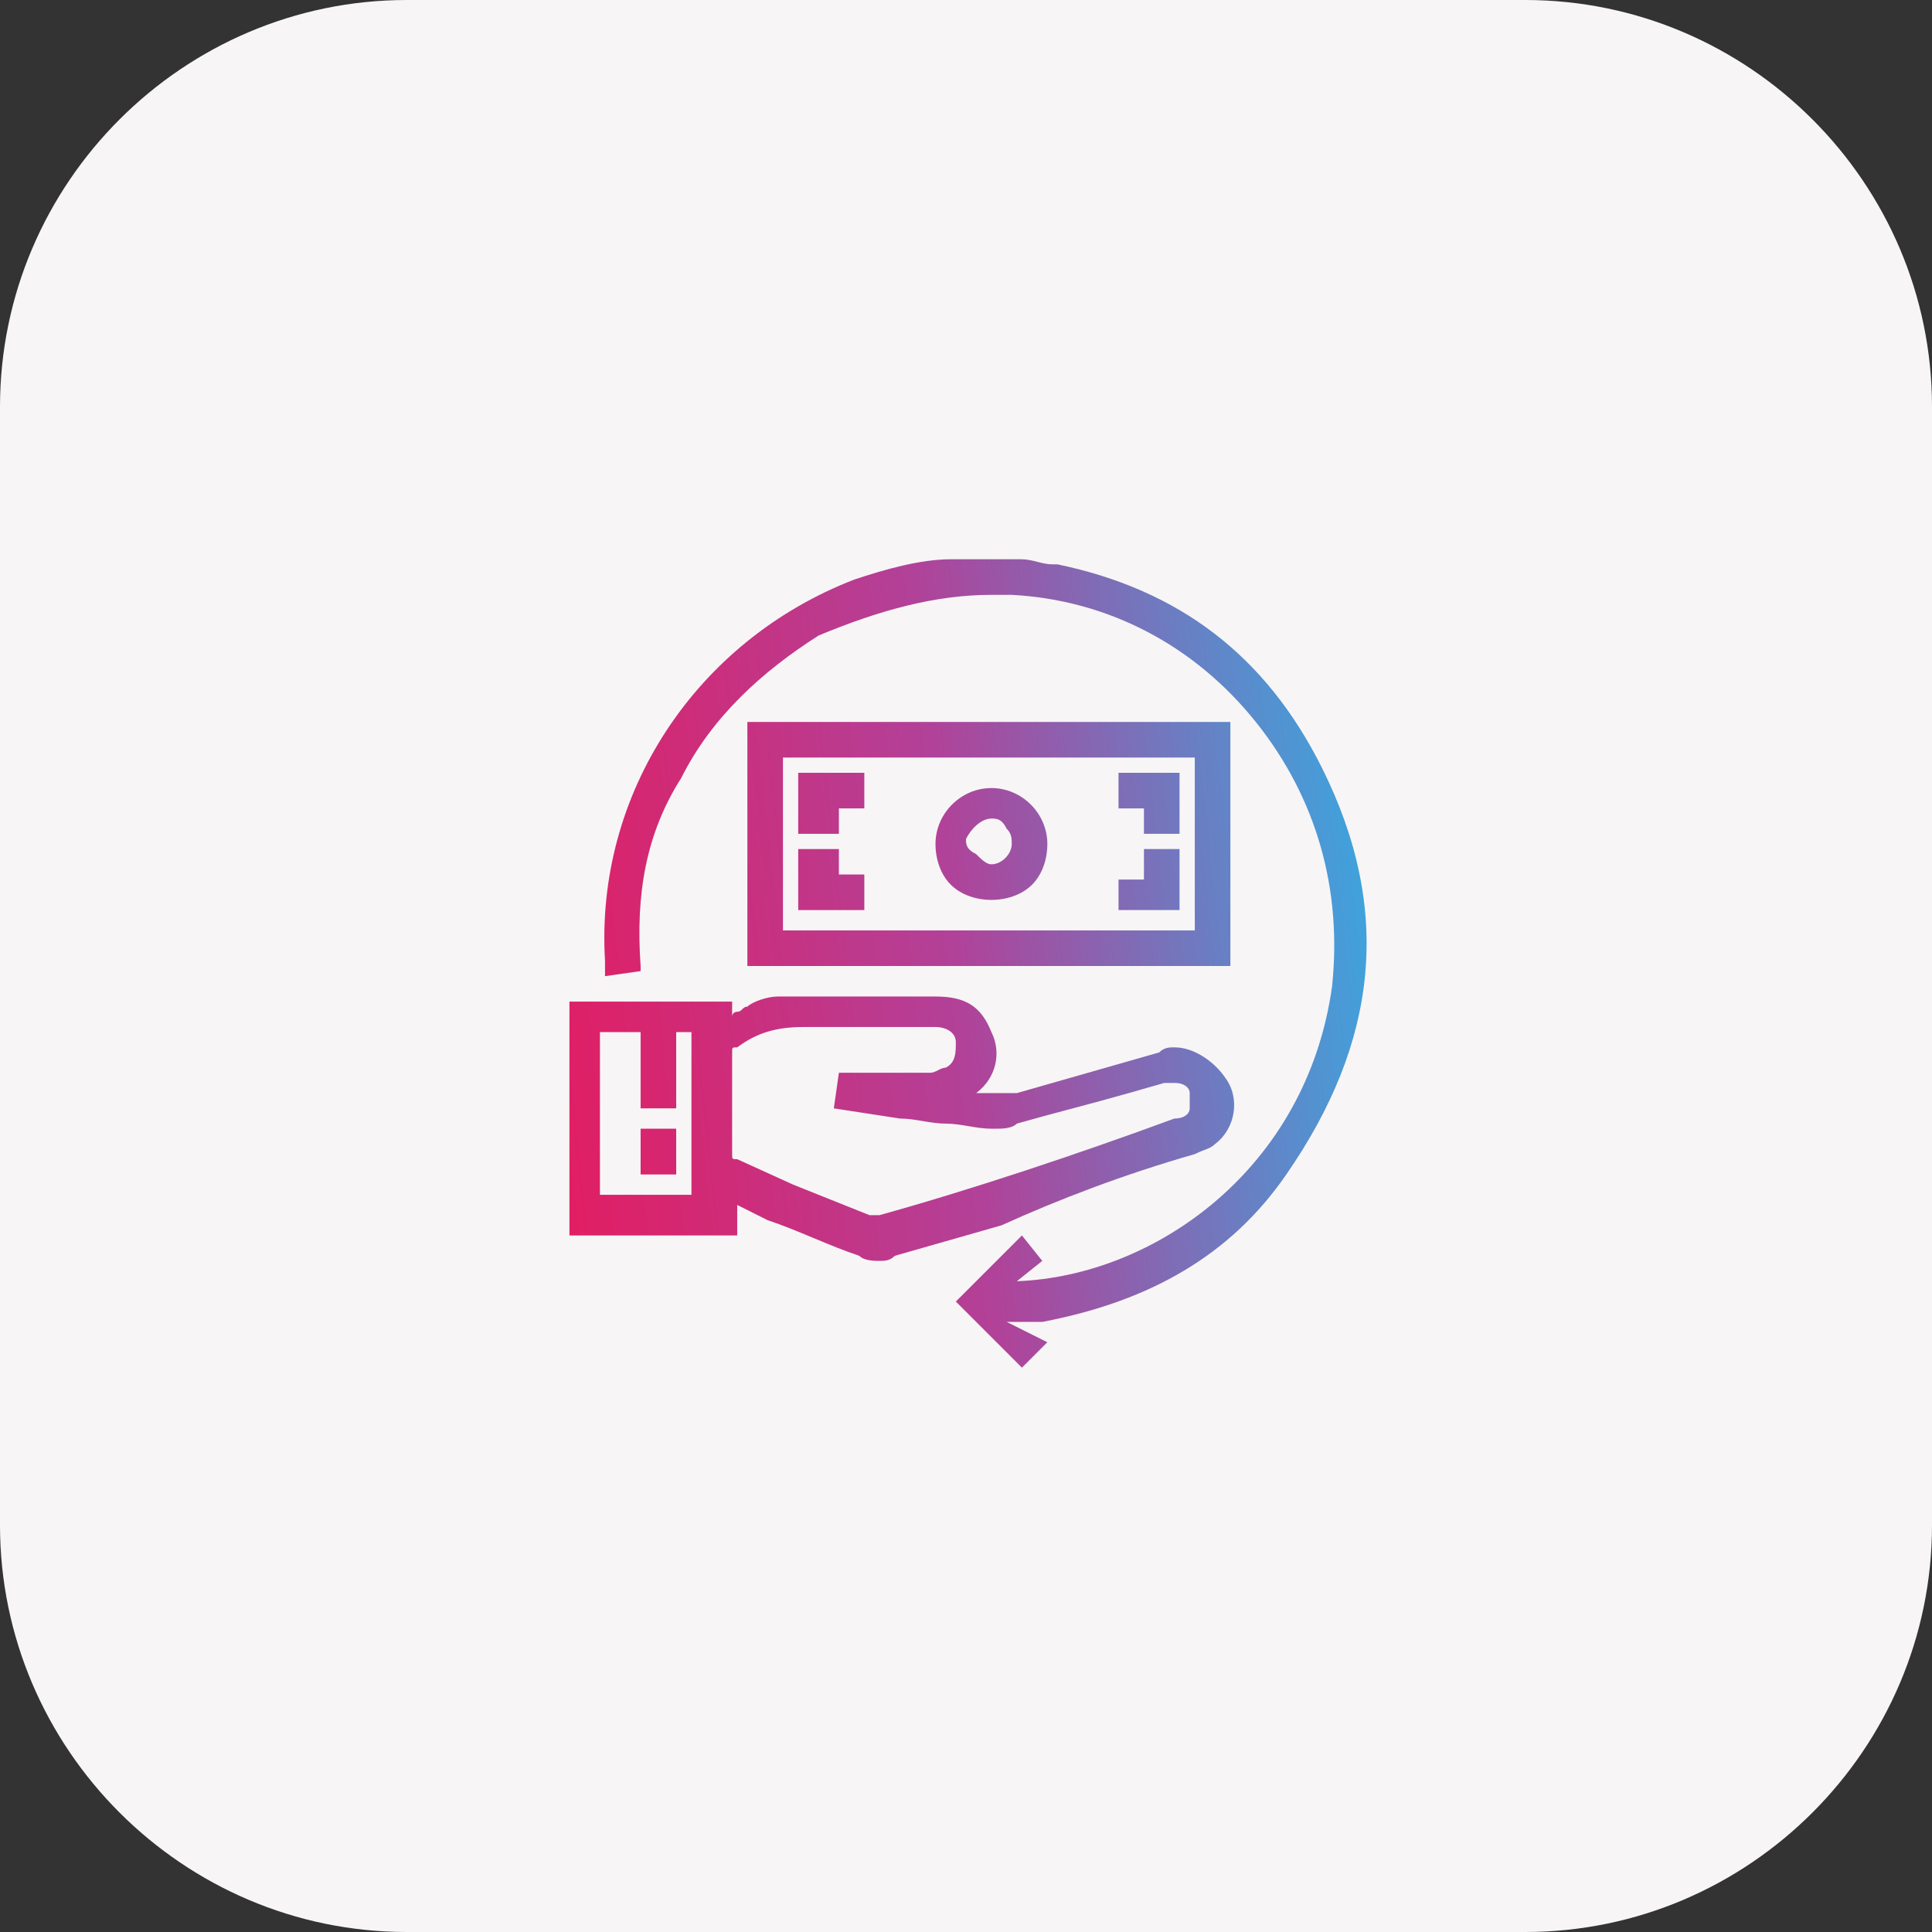 <svg enable-background="new 0 0 38 38" viewBox="0 0 38 38" xmlns="http://www.w3.org/2000/svg" xmlns:xlink="http://www.w3.org/1999/xlink"><rect x="0" y="0" width="38" height="38" fill="#333333" stroke="none"/><linearGradient id="a"><stop offset="0" stop-color="#ed1556"/><stop offset=".516" stop-color="#b24198"/><stop offset="1" stop-color="#2eb1e6"/></linearGradient><linearGradient id="b" gradientUnits="userSpaceOnUse" x1="8.732" x2="28.16" xlink:href="#a" y1="20.171" y2="18.012"/><linearGradient id="c" gradientUnits="userSpaceOnUse" x1="9.019" x2="28.446" xlink:href="#a" y1="22.746" y2="20.588"/><linearGradient id="d" gradientUnits="userSpaceOnUse" x1="8.471" x2="27.899" xlink:href="#a" y1="17.82" y2="15.661"/><linearGradient id="e" gradientUnits="userSpaceOnUse" x1="9.057" x2="28.485" xlink:href="#a" y1="23.095" y2="20.936"/><linearGradient id="f" gradientUnits="userSpaceOnUse" x1="8.468" x2="27.896" xlink:href="#a" y1="17.795" y2="15.636"/><linearGradient id="g" gradientUnits="userSpaceOnUse" x1="8.514" x2="27.941" xlink:href="#a" y1="18.203" y2="16.045"/><linearGradient id="h" gradientUnits="userSpaceOnUse" x1="8.593" x2="28.021" xlink:href="#a" y1="18.917" y2="16.758"/><linearGradient id="i" gradientUnits="userSpaceOnUse" x1="8.339" x2="27.767" xlink:href="#a" y1="16.631" y2="14.472"/><linearGradient id="j" gradientUnits="userSpaceOnUse" x1="8.418" x2="27.846" xlink:href="#a" y1="17.345" y2="15.186"/><path d="m8 0h22c4.4 0 8 3.6 8 8v22c0 4.4-3.6 8-8 8h-22c-4.4 0-8-3.6-8-8v-22c0-4.4 3.6-8 8-8z" fill="#f7f5f5"/><path d="m26 15.1c-1.1-2.2-2.8-3.5-5.2-4h-.1c-.2 0-.4-.1-.6-.1h-.1c-.1 0-.1 0-.2 0h-1.1c-.6 0-1.3.2-1.9.4-3.1 1.2-5.1 4.2-4.9 7.5v.3l.7-.1v-.1c-.1-1.4.1-2.6.8-3.7.6-1.2 1.6-2.1 2.7-2.8 1.2-.5 2.3-.8 3.4-.8h.4c1.9.1 3.6 1 4.8 2.5s1.7 3.3 1.5 5.2c-.5 3.6-3.5 5.7-6.2 5.8l.5-.4-.4-.5-1.3 1.3 1.3 1.3.5-.5-.8-.4h.1.3.3c2.1-.4 3.7-1.3 4.8-2.9 1.8-2.6 2.1-5.2.7-8z" fill="url(#b)"/><path d="m23.5 22.7c.2-.1.3-.1.4-.2.4-.3.5-.9.2-1.3-.2-.3-.6-.6-1-.6-.1 0-.2 0-.3.1l-.7.2-2.1.6c-.1 0-.2 0-.3 0s-.2 0-.2 0c-.1 0-.2 0-.3 0 .4-.3.5-.8.3-1.2-.2-.5-.5-.7-1.1-.7h-3.1c-.2 0-.5.1-.6.2-.1 0-.1.1-.2.1 0 0-.1 0-.1.1v-.3h-3.2v4.6h3.3v-.6l.6.3c.6.2 1.2.5 1.8.7.1.1.3.1.4.1s.2 0 .3-.1l2.1-.6c1.1-.5 2.4-1 3.8-1.4zm-9.8.8h-1.9v-3.2h.8v1.5h.7v-1.5h.3v3.2zm3.6.4h-.1c-.1 0-.1 0-.1 0-.5-.2-1-.4-1.5-.6l-1.1-.5c-.1 0-.1 0-.1-.1v-2c0-.1 0-.1.1-.1.4-.3.8-.4 1.3-.4h2.6c.2 0 .4.1.4.3s0 .4-.2.5c-.1 0-.2.1-.3.1h-1.8l-.1.7 1.3.2c.3 0 .6.1.9.1s.6.1.9.1h.1c.1 0 .3 0 .4-.1.7-.2 1.5-.4 2.2-.6l.7-.2h.1.1c.2 0 .3.1.3.2v.3c0 .1-.1.2-.3.2-1.9.7-4 1.4-5.8 1.9z" fill="url(#c)"/><path d="m24.2 14.2h-9.5v4.8h9.5zm-.7 4.1h-8.1v-3.4h8.1z" fill="url(#d)"/><path d="m12.6 22.2h.7v.9h-.7z" fill="url(#e)"/><path d="m19.5 17.7c.3 0 .6-.1.8-.3s.3-.5.3-.8c0-.6-.5-1.1-1.1-1.1s-1.1.5-1.1 1.1c0 .3.1.6.3.8s.5.3.8.3zm0-1.6c.1 0 .2 0 .3.2.1.1.1.2.1.3 0 .2-.2.4-.4.4-.1 0-.2-.1-.3-.2-.2-.1-.2-.2-.2-.3.1-.2.3-.4.5-.4z" fill="url(#f)"/><path d="m17 17.2h-.5v-.5h-.8v1.2h1.3z" fill="url(#g)"/><path d="m23.2 16.7h-.7v.6h-.5v.6h1.2z" fill="url(#h)"/><path d="m16.5 15.9h.5v-.7h-1.3v1.2h.8z" fill="url(#i)"/><path d="m22.5 16.4h.7v-1.2h-1.2v.7h.5z" fill="url(#j)"/></svg>